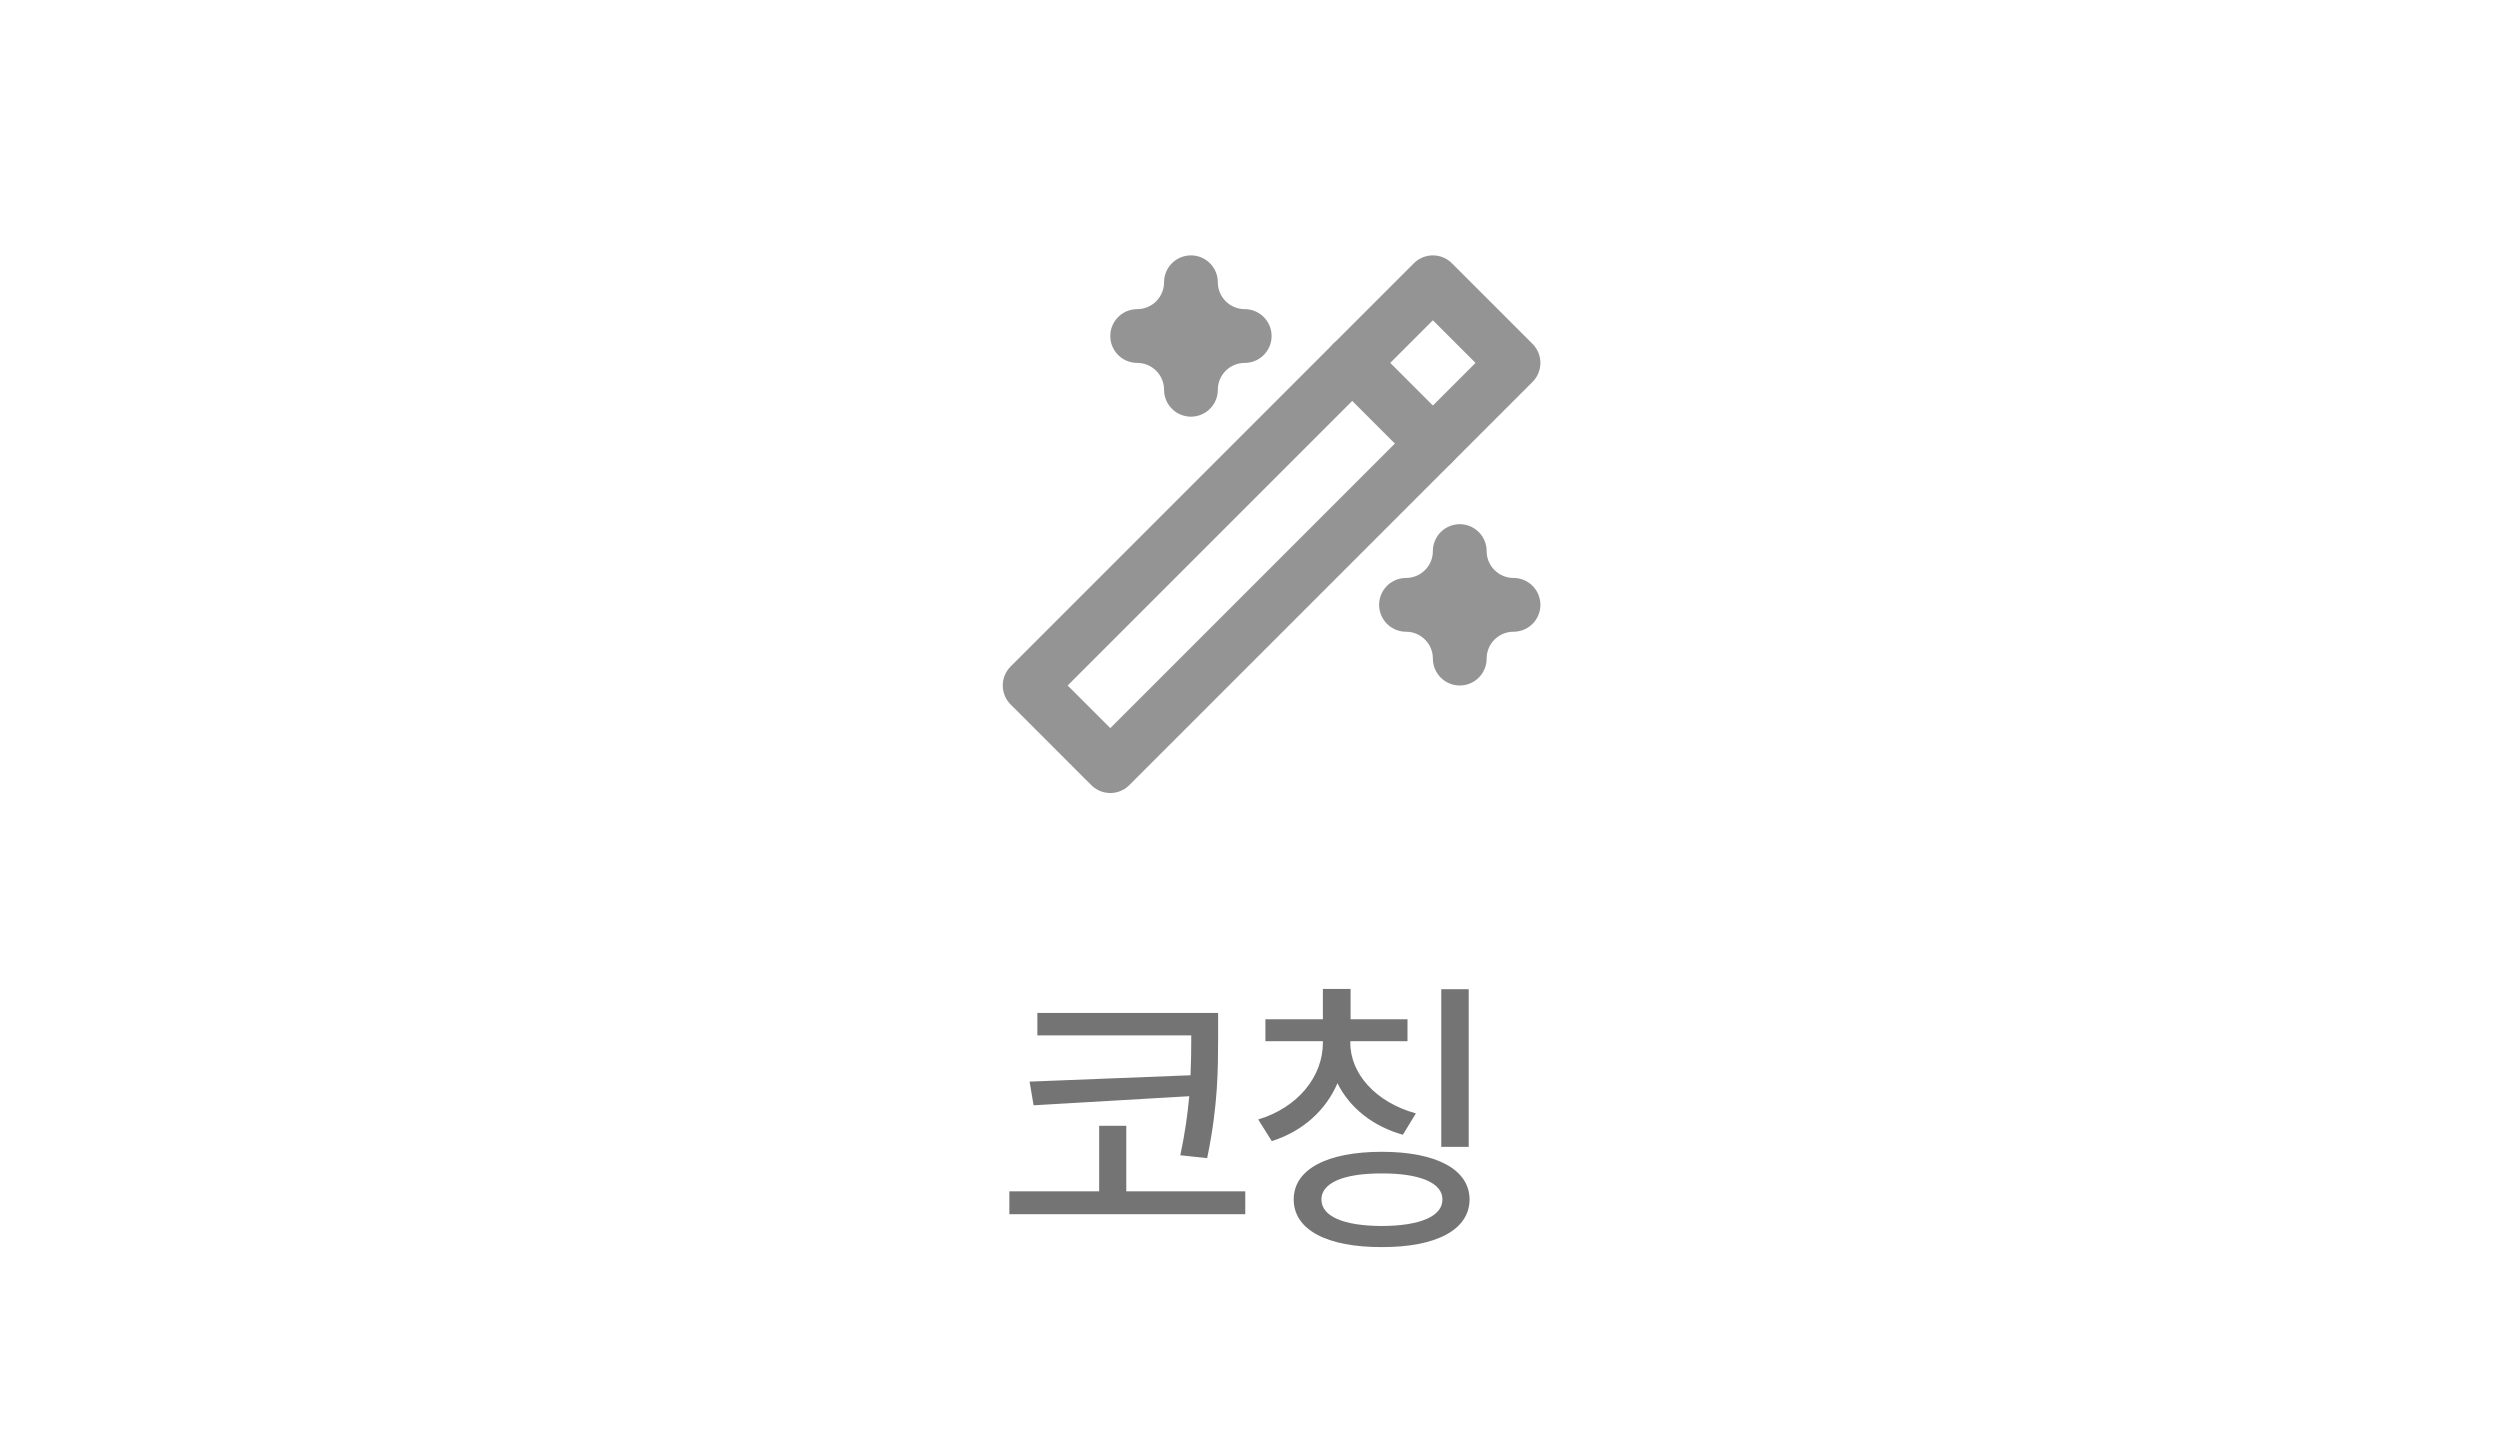 <svg width="93" height="54" viewBox="0 0 93 54" fill="none" xmlns="http://www.w3.org/2000/svg">
<path d="M41.303 28.5L56.303 13.5L53.303 10.5L38.303 25.5L41.303 28.5" stroke="#949494" stroke-width="2" stroke-linecap="round" stroke-linejoin="round"/>
<path d="M50.303 13.5L53.303 16.5" stroke="#949494" stroke-width="2" stroke-linecap="round" stroke-linejoin="round"/>
<path d="M44.303 10.5C44.303 11.605 45.199 12.5 46.303 12.5C45.199 12.5 44.303 13.395 44.303 14.5C44.303 13.395 43.408 12.5 42.303 12.5C43.408 12.5 44.303 11.605 44.303 10.5" stroke="#949494" stroke-width="2" stroke-linecap="round" stroke-linejoin="round"/>
<path d="M54.303 20.5C54.303 21.604 55.199 22.5 56.303 22.5C55.199 22.5 54.303 23.395 54.303 24.5C54.303 23.395 53.408 22.5 52.303 22.5C53.408 22.5 54.303 21.604 54.303 20.5" stroke="#949494" stroke-width="2" stroke-linecap="round" stroke-linejoin="round"/>
<path d="M45.314 37.68H38.59V38.518H44.315V38.582C44.315 39.017 44.31 39.479 44.288 40L38.3 40.236L38.45 41.117L44.24 40.779C44.181 41.429 44.084 42.154 43.907 42.976L44.906 43.083C45.32 41.085 45.309 39.753 45.314 38.582V37.68ZM37.548 45.167H46.324V44.318H41.898V41.88H40.889V44.318H37.548V45.167ZM50.232 38.786V38.732H52.359V37.916H50.242V36.788H49.211V37.916H47.073V38.732H49.211V38.786C49.217 40.032 48.293 41.198 46.805 41.644L47.31 42.449C48.465 42.084 49.324 41.3 49.754 40.295C50.199 41.198 51.059 41.896 52.187 42.213L52.67 41.418C51.177 41.004 50.226 39.941 50.232 38.786ZM48.126 44.619C48.126 45.752 49.367 46.397 51.403 46.392C53.422 46.397 54.663 45.752 54.668 44.619C54.663 43.497 53.422 42.847 51.403 42.847C49.367 42.847 48.126 43.497 48.126 44.619ZM49.157 44.619C49.157 44.007 49.974 43.647 51.403 43.652C52.826 43.647 53.664 44.007 53.658 44.619C53.664 45.248 52.826 45.602 51.403 45.607C49.974 45.602 49.157 45.248 49.157 44.619ZM53.615 42.664H54.636V36.799H53.615V42.664Z" fill="#747474"/>
</svg>

